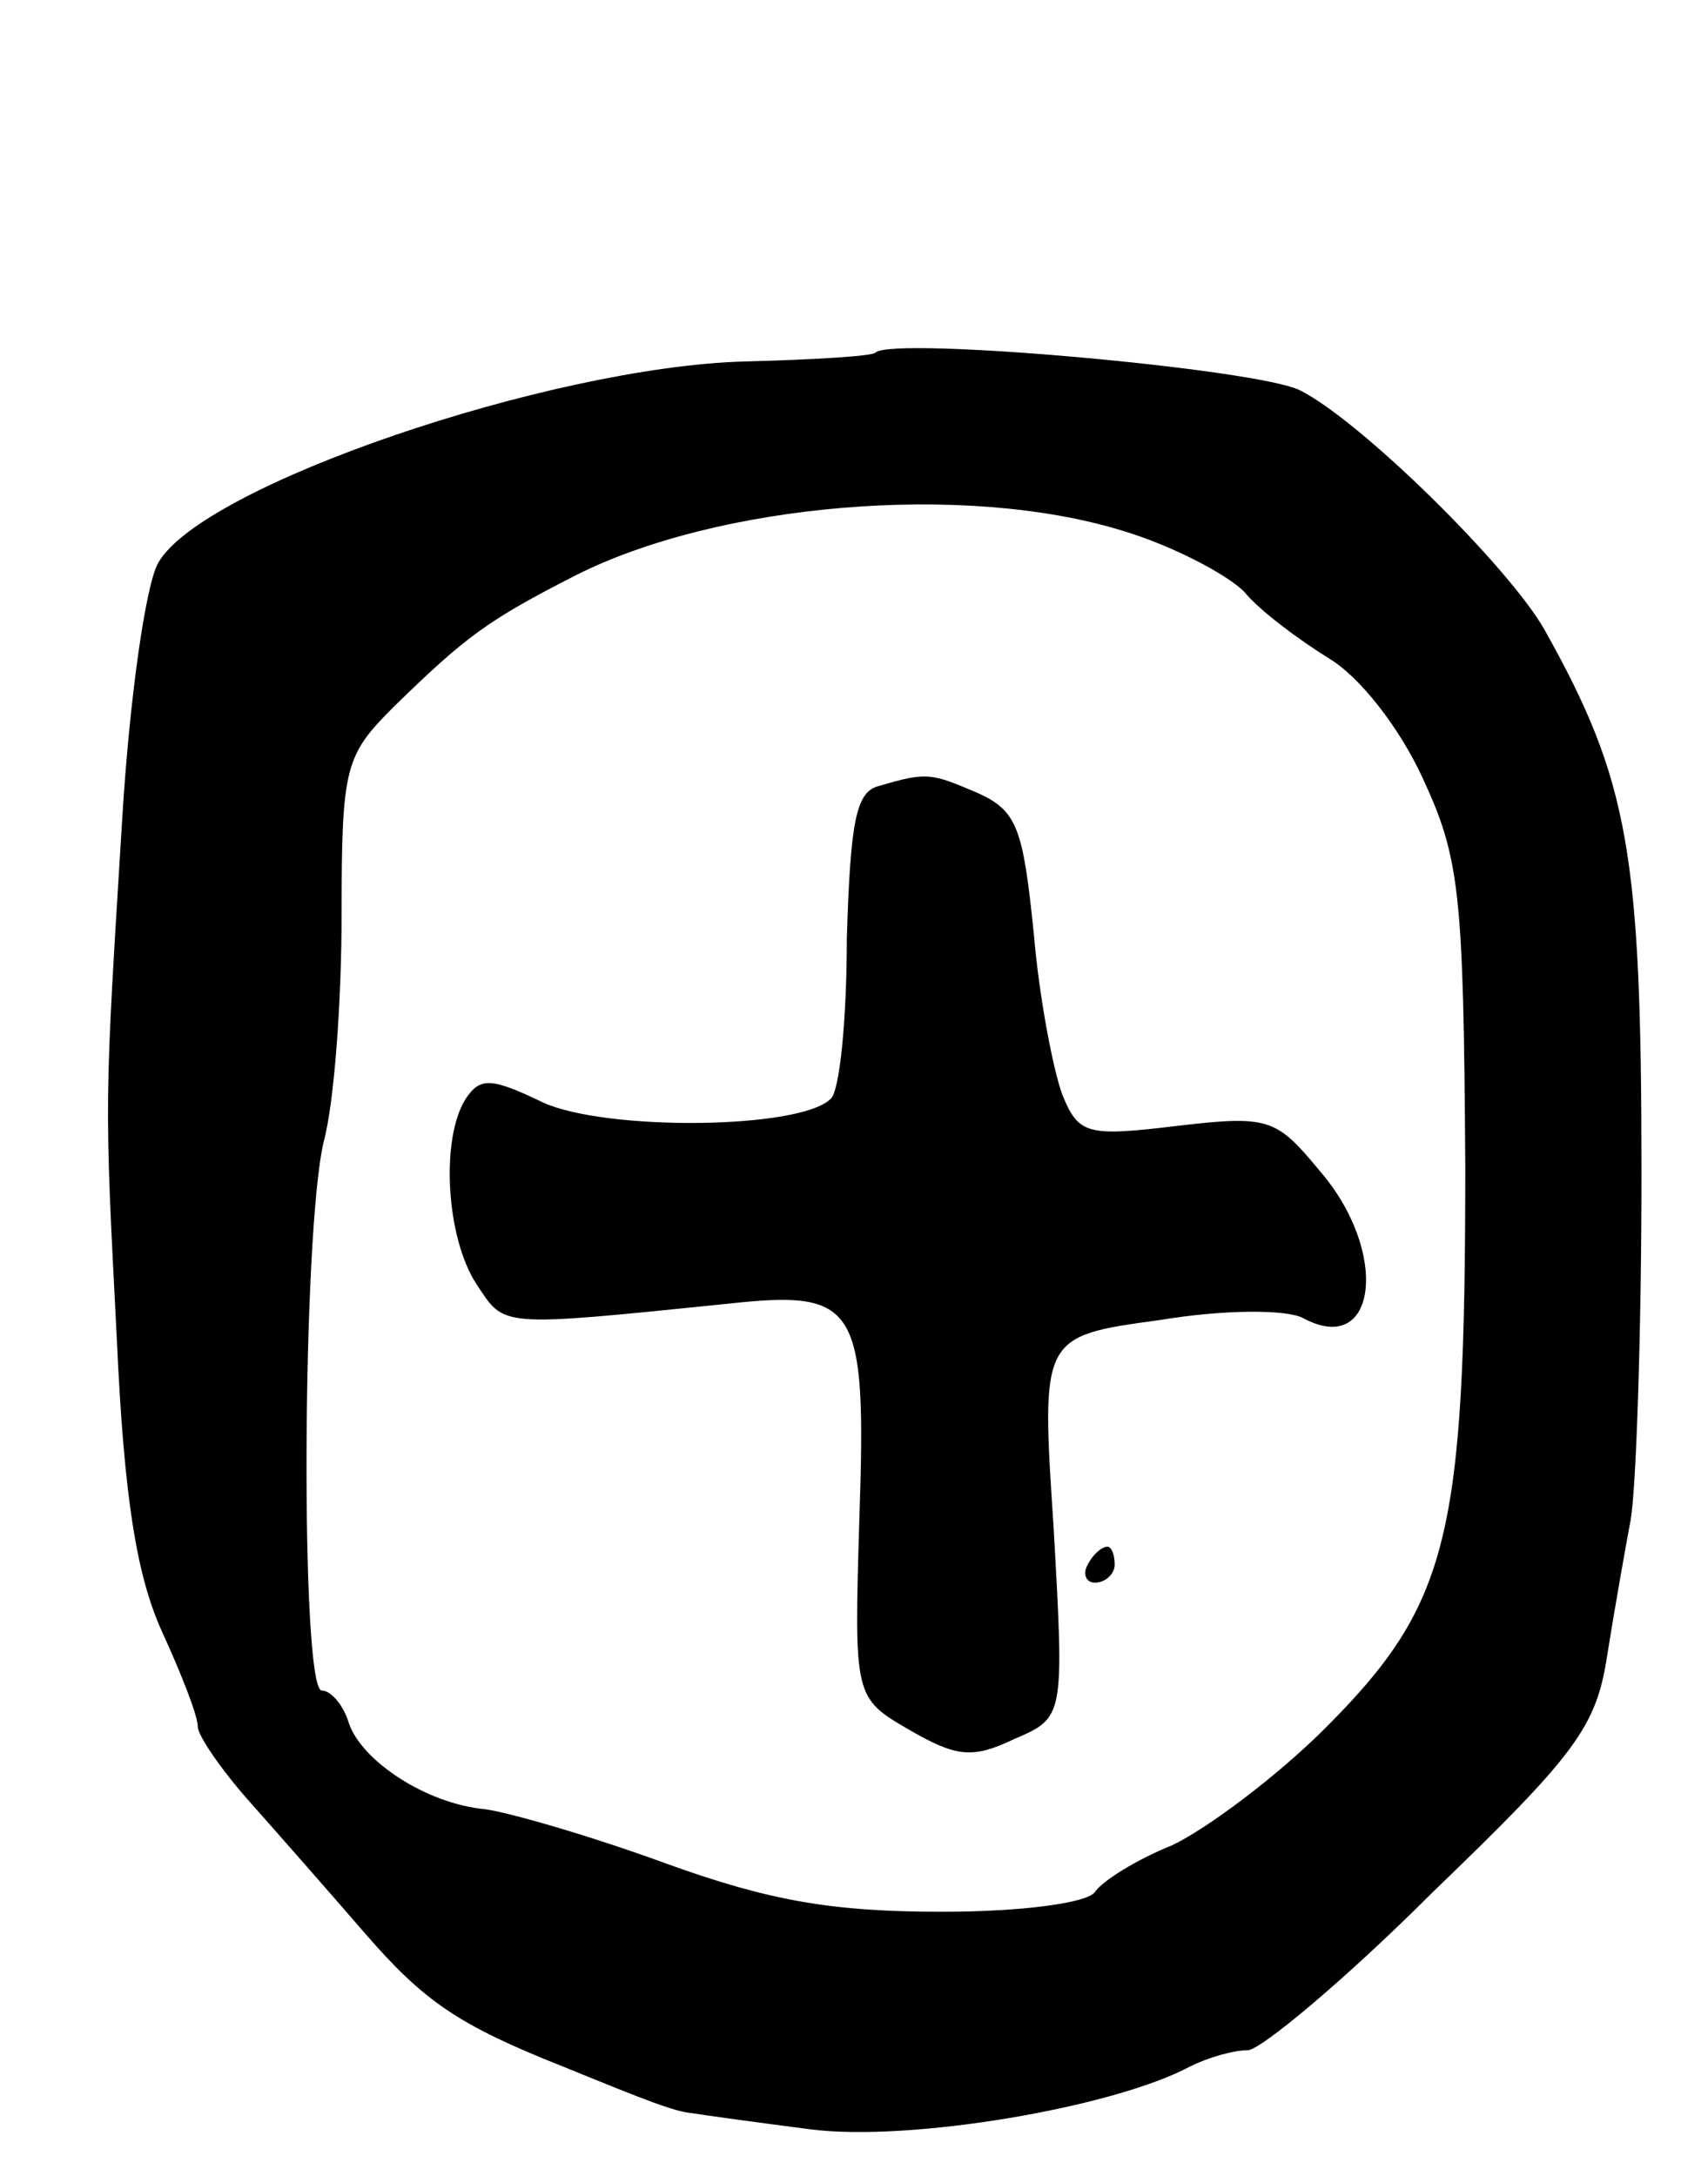 <svg version="1.0" xmlns="http://www.w3.org/2000/svg"
 width="95pt" height="121pt" viewBox="0 0 95 121"
 preserveAspectRatio="xMidYMid meet">
<g transform="translate(0,121) scale(0.1,-0.1)"
fill="#000000" stroke="none">
<path d="M487 1014 c-1 -2 -34 -4 -73 -5 -108 -3 -302 -69 -326 -112 -7 -12
-16 -76 -20 -142 -10 -162 -10 -154 -3 -290 4 -88 11 -131 25 -162 11 -24 20
-47 20 -53 0 -5 13 -24 29 -42 16 -18 45 -51 64 -73 33 -38 52 -51 110 -74 49
-20 62 -25 72 -26 6 -1 35 -5 66 -9 55 -7 168 12 211 35 10 5 24 9 32 9 7 0
54 39 103 88 80 77 91 92 97 132 4 25 10 59 13 75 3 17 6 103 6 192 0 179 -7
219 -54 303 -20 35 -102 116 -136 133 -24 12 -226 30 -236 21z m137 -99 c27
-8 58 -24 68 -34 9 -11 31 -27 47 -37 17 -10 39 -38 52 -66 21 -45 23 -64 24
-216 0 -207 -9 -244 -78 -313 -27 -27 -66 -56 -85 -65 -20 -8 -39 -20 -43 -26
-4 -6 -40 -11 -85 -11 -61 0 -96 6 -154 27 -41 15 -86 28 -100 30 -33 3 -69
27 -76 48 -3 10 -10 18 -15 18 -12 0 -11 254 1 305 6 22 10 79 10 127 0 82 2
88 29 115 40 39 52 48 101 73 79 40 216 52 304 25z"/>
<path d="M489 773 c-13 -3 -16 -20 -18 -85 0 -45 -4 -85 -9 -89 -17 -17 -125
-18 -160 -2 -29 14 -35 14 -43 2 -14 -22 -11 -77 6 -103 16 -24 11 -24 139
-11 73 8 78 0 74 -119 -3 -100 -3 -100 28 -118 26 -15 35 -16 58 -5 28 12 28
12 22 118 -7 106 -7 106 59 115 36 6 71 6 80 1 41 -22 48 37 9 82 -24 29 -28
31 -79 25 -50 -6 -55 -5 -64 17 -5 13 -13 54 -16 90 -6 58 -9 68 -31 78 -26
11 -28 12 -55 4z"/>
<path d="M605 340 c-3 -5 -1 -10 4 -10 6 0 11 5 11 10 0 6 -2 10 -4 10 -3 0
-8 -4 -11 -10z"/>
</g>
</svg>
